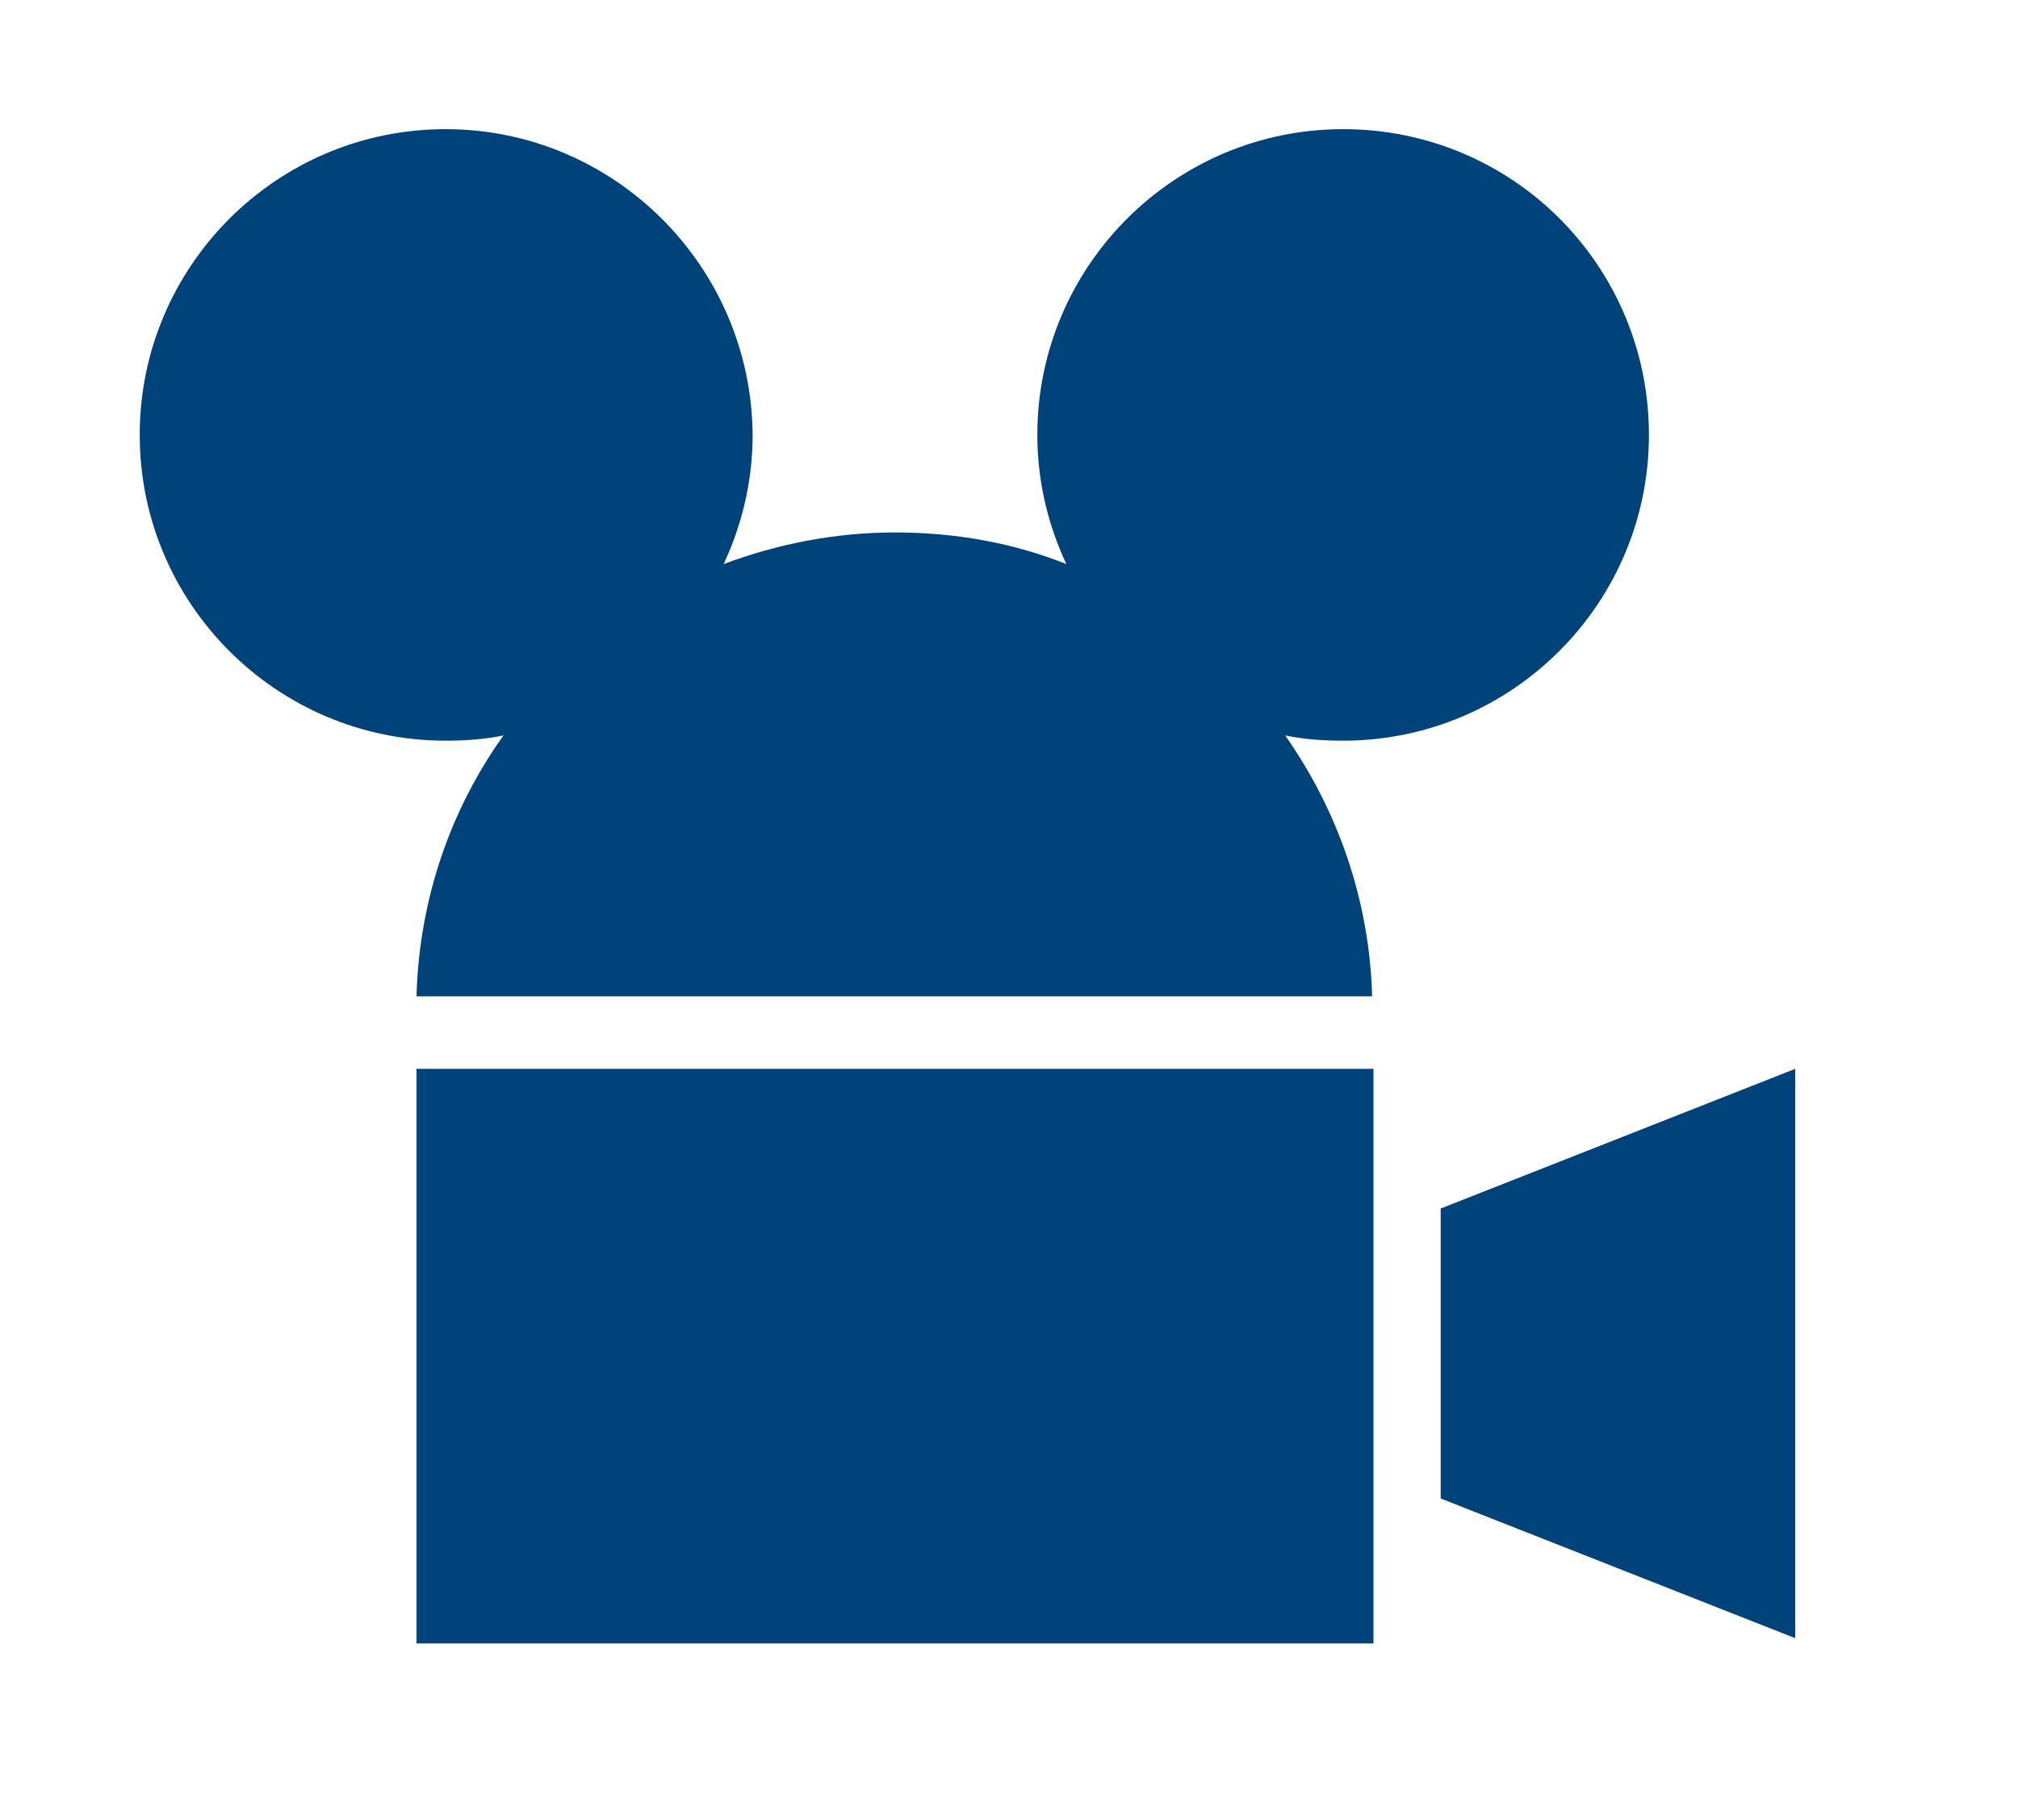 <?xml version="1.0" encoding="utf-8"?>
<!-- Generator: Adobe Illustrator 21.1.0, SVG Export Plug-In . SVG Version: 6.00 Build 0)  -->
<svg version="1.1" id="Layer_1" xmlns="http://www.w3.org/2000/svg" xmlns:xlink="http://www.w3.org/1999/xlink" x="0px" y="0px"
	 viewBox="0 0 153.1 138.1" style="enable-background:new 0 0 153.1 138.1;" xml:space="preserve">
<style type="text/css">
	.st0{fill:#00437B;}
</style>
<g>
	<path class="st0" d="M109.3,91.7v22l26.9,10.6V81.1L109.3,91.7z"/>
	<g>
		<g>
			<g>
				<rect x="31.6" y="81.1" class="st0" width="72.6" height="43.6"/>
			</g>
			<g>
				<path class="st0" d="M101.9,9.8c-12.8,0-23.2,10.4-23.2,23.2c0,3.5,0.8,6.8,2.2,9.8c-4-1.6-8.4-2.4-13-2.4c-4.6,0-9,0.9-13,2.4
					c1.4-3,2.2-6.3,2.2-9.8C57,20.2,46.6,9.8,33.8,9.8c-12.8,0-23.2,10.4-23.2,23.2s10.4,23.2,23.2,23.2c1.5,0,3-0.1,4.4-0.4
					c-4,5.6-6.4,12.4-6.6,19.8h72.5c-0.2-7.3-2.6-14.1-6.6-19.8c1.4,0.3,2.9,0.4,4.4,0.4c12.8,0,23.2-10.4,23.2-23.2
					S114.8,9.8,101.9,9.8z"/>
			</g>
		</g>
	</g>
</g>
</svg>
